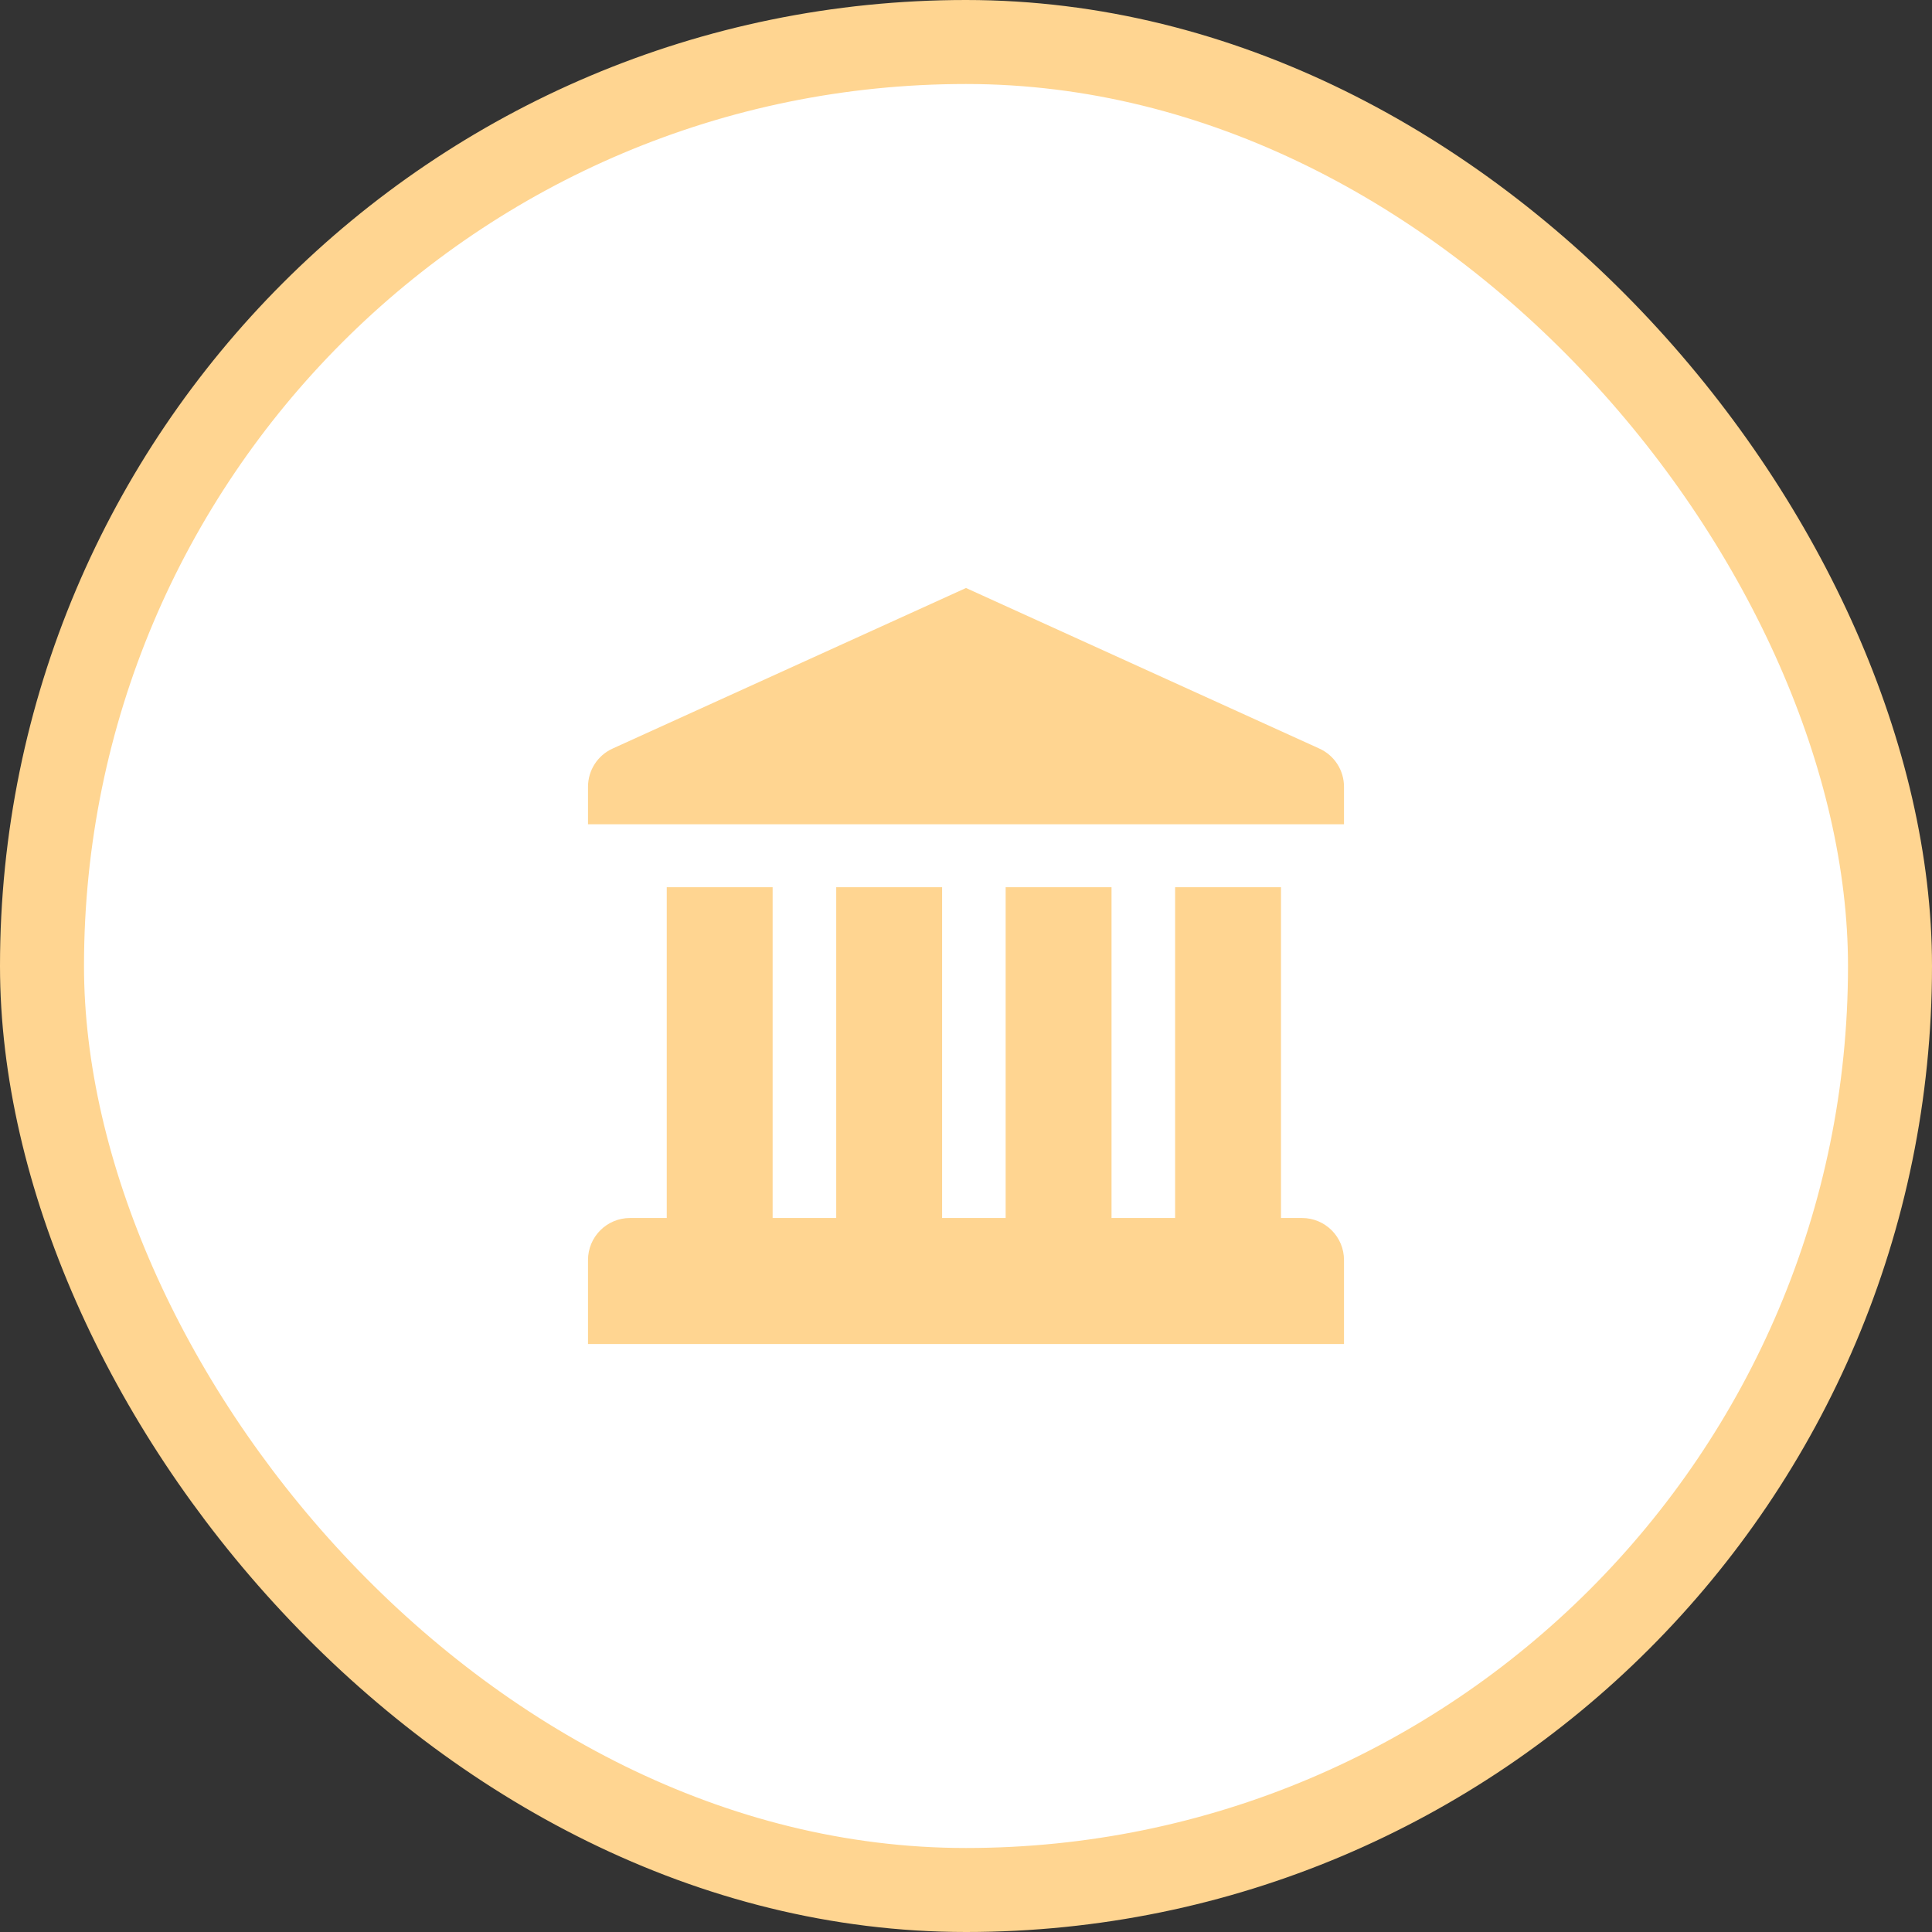 <svg width="46" height="46" viewBox="0 0 46 46" fill="none" xmlns="http://www.w3.org/2000/svg">
<rect x="0" y="0" width="46" height="46" fill="#333333" stroke="none"/>
<rect x="1" y="1" width="44" height="44" rx="22" fill="white"/>
<path fill-rule="evenodd" clip-rule="evenodd" d="M31.413 17.823L23 14L14.586 17.823C14.229 17.985 14 18.341 14 18.733V19.625H32V18.733C32 18.541 31.945 18.353 31.841 18.192C31.737 18.03 31.588 17.902 31.413 17.823ZM32 32V30C32 29.735 31.895 29.48 31.707 29.293C31.52 29.105 31.265 29 31 29L30.5 29V21.125H27.979V29H26.465V21.125H23.944V29H22.431V21.125H19.91V29H18.396V21.125H15.875V29H15C14.735 29 14.48 29.105 14.293 29.293C14.105 29.48 14 29.735 14 30V32H32Z" fill="#FFD591"/>
<rect x="1" y="1" width="44" height="44" rx="22" stroke="#FFD591" stroke-width="2"/>
</svg>
